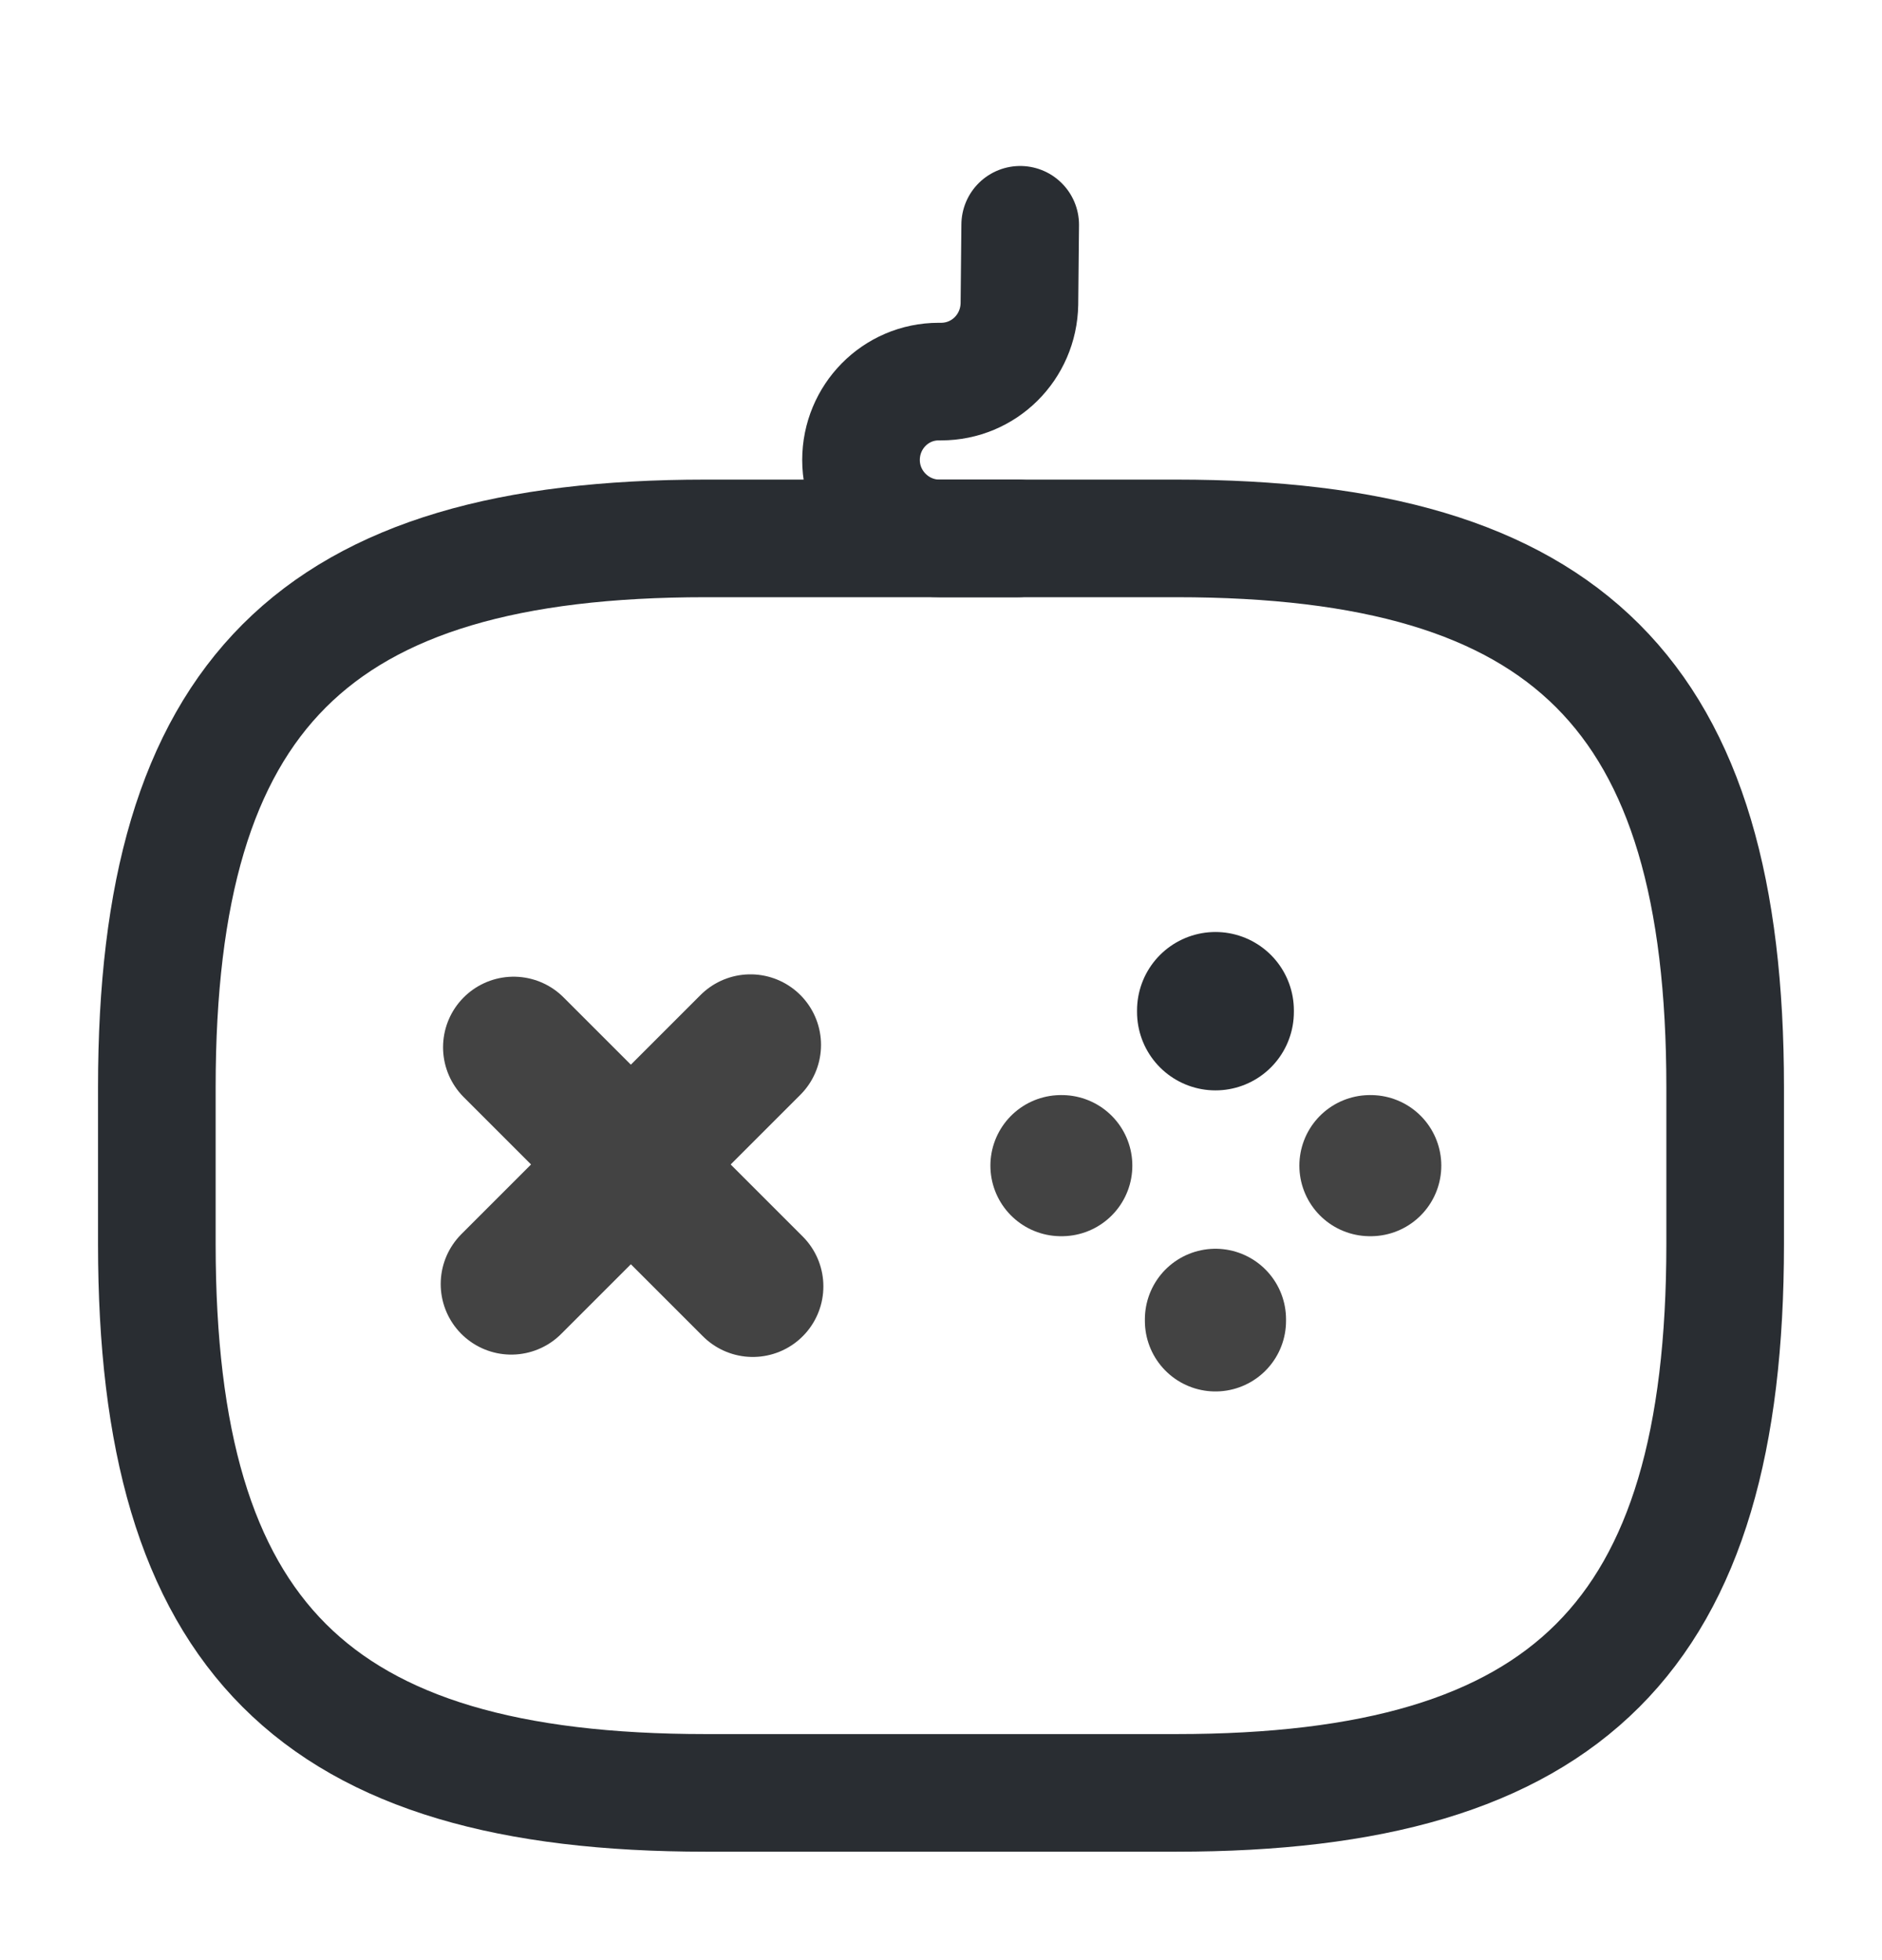 <svg width="24" height="25" viewBox="0 0 24 25" fill="none" xmlns="http://www.w3.org/2000/svg">
<g id="vuesax/linear/game">
<g id="game">
<path id="Vector" d="M9.57 13.327L6.52 16.377" stroke="#434343" stroke-width="1.8" stroke-miterlimit="10" stroke-linecap="round" stroke-linejoin="round"/>
<path id="Vector_2" d="M6.55 13.357L9.6 16.407" stroke="#434343" stroke-width="1.8" stroke-miterlimit="10" stroke-linecap="round" stroke-linejoin="round"/>
<path id="Vector_3" d="M13.53 14.867H13.54" stroke="#434343" stroke-width="1.8" stroke-miterlimit="10" stroke-linecap="round" stroke-linejoin="round"/>
<path id="Vector_4" d="M17.47 14.867H17.48" stroke="#434343" stroke-width="1.8" stroke-miterlimit="10" stroke-linecap="round" stroke-linejoin="round"/>
<path id="Vector_5" d="M15.5 16.847V16.827" stroke="#434343" stroke-width="1.8" stroke-miterlimit="10" stroke-linecap="round" stroke-linejoin="round"/>
<path id="Vector_6" d="M15.5 12.907V12.887" stroke="#292D32" stroke-width="2" stroke-miterlimit="10" stroke-linecap="round" stroke-linejoin="round"/>
<path id="Vector_7" d="M9 22.867H15C20 22.867 22 20.867 22 15.867V13.867C22 8.867 20 6.867 15 6.867H9C4 6.867 2 8.867 2 13.867V15.867C2 20.867 4 22.867 9 22.867Z" stroke="#292D32" stroke-width="1.5" stroke-linecap="round" stroke-linejoin="round"/>
<path id="Vector_8" d="M13.01 2.867L13 3.877C12.99 4.427 12.55 4.867 12 4.867H11.97C11.42 4.867 10.98 5.317 10.98 5.867C10.98 6.417 11.43 6.867 11.98 6.867H12.98" stroke="#292D32" stroke-width="1.5" stroke-linecap="round" stroke-linejoin="round"/>
</g>
</g>
</svg>
